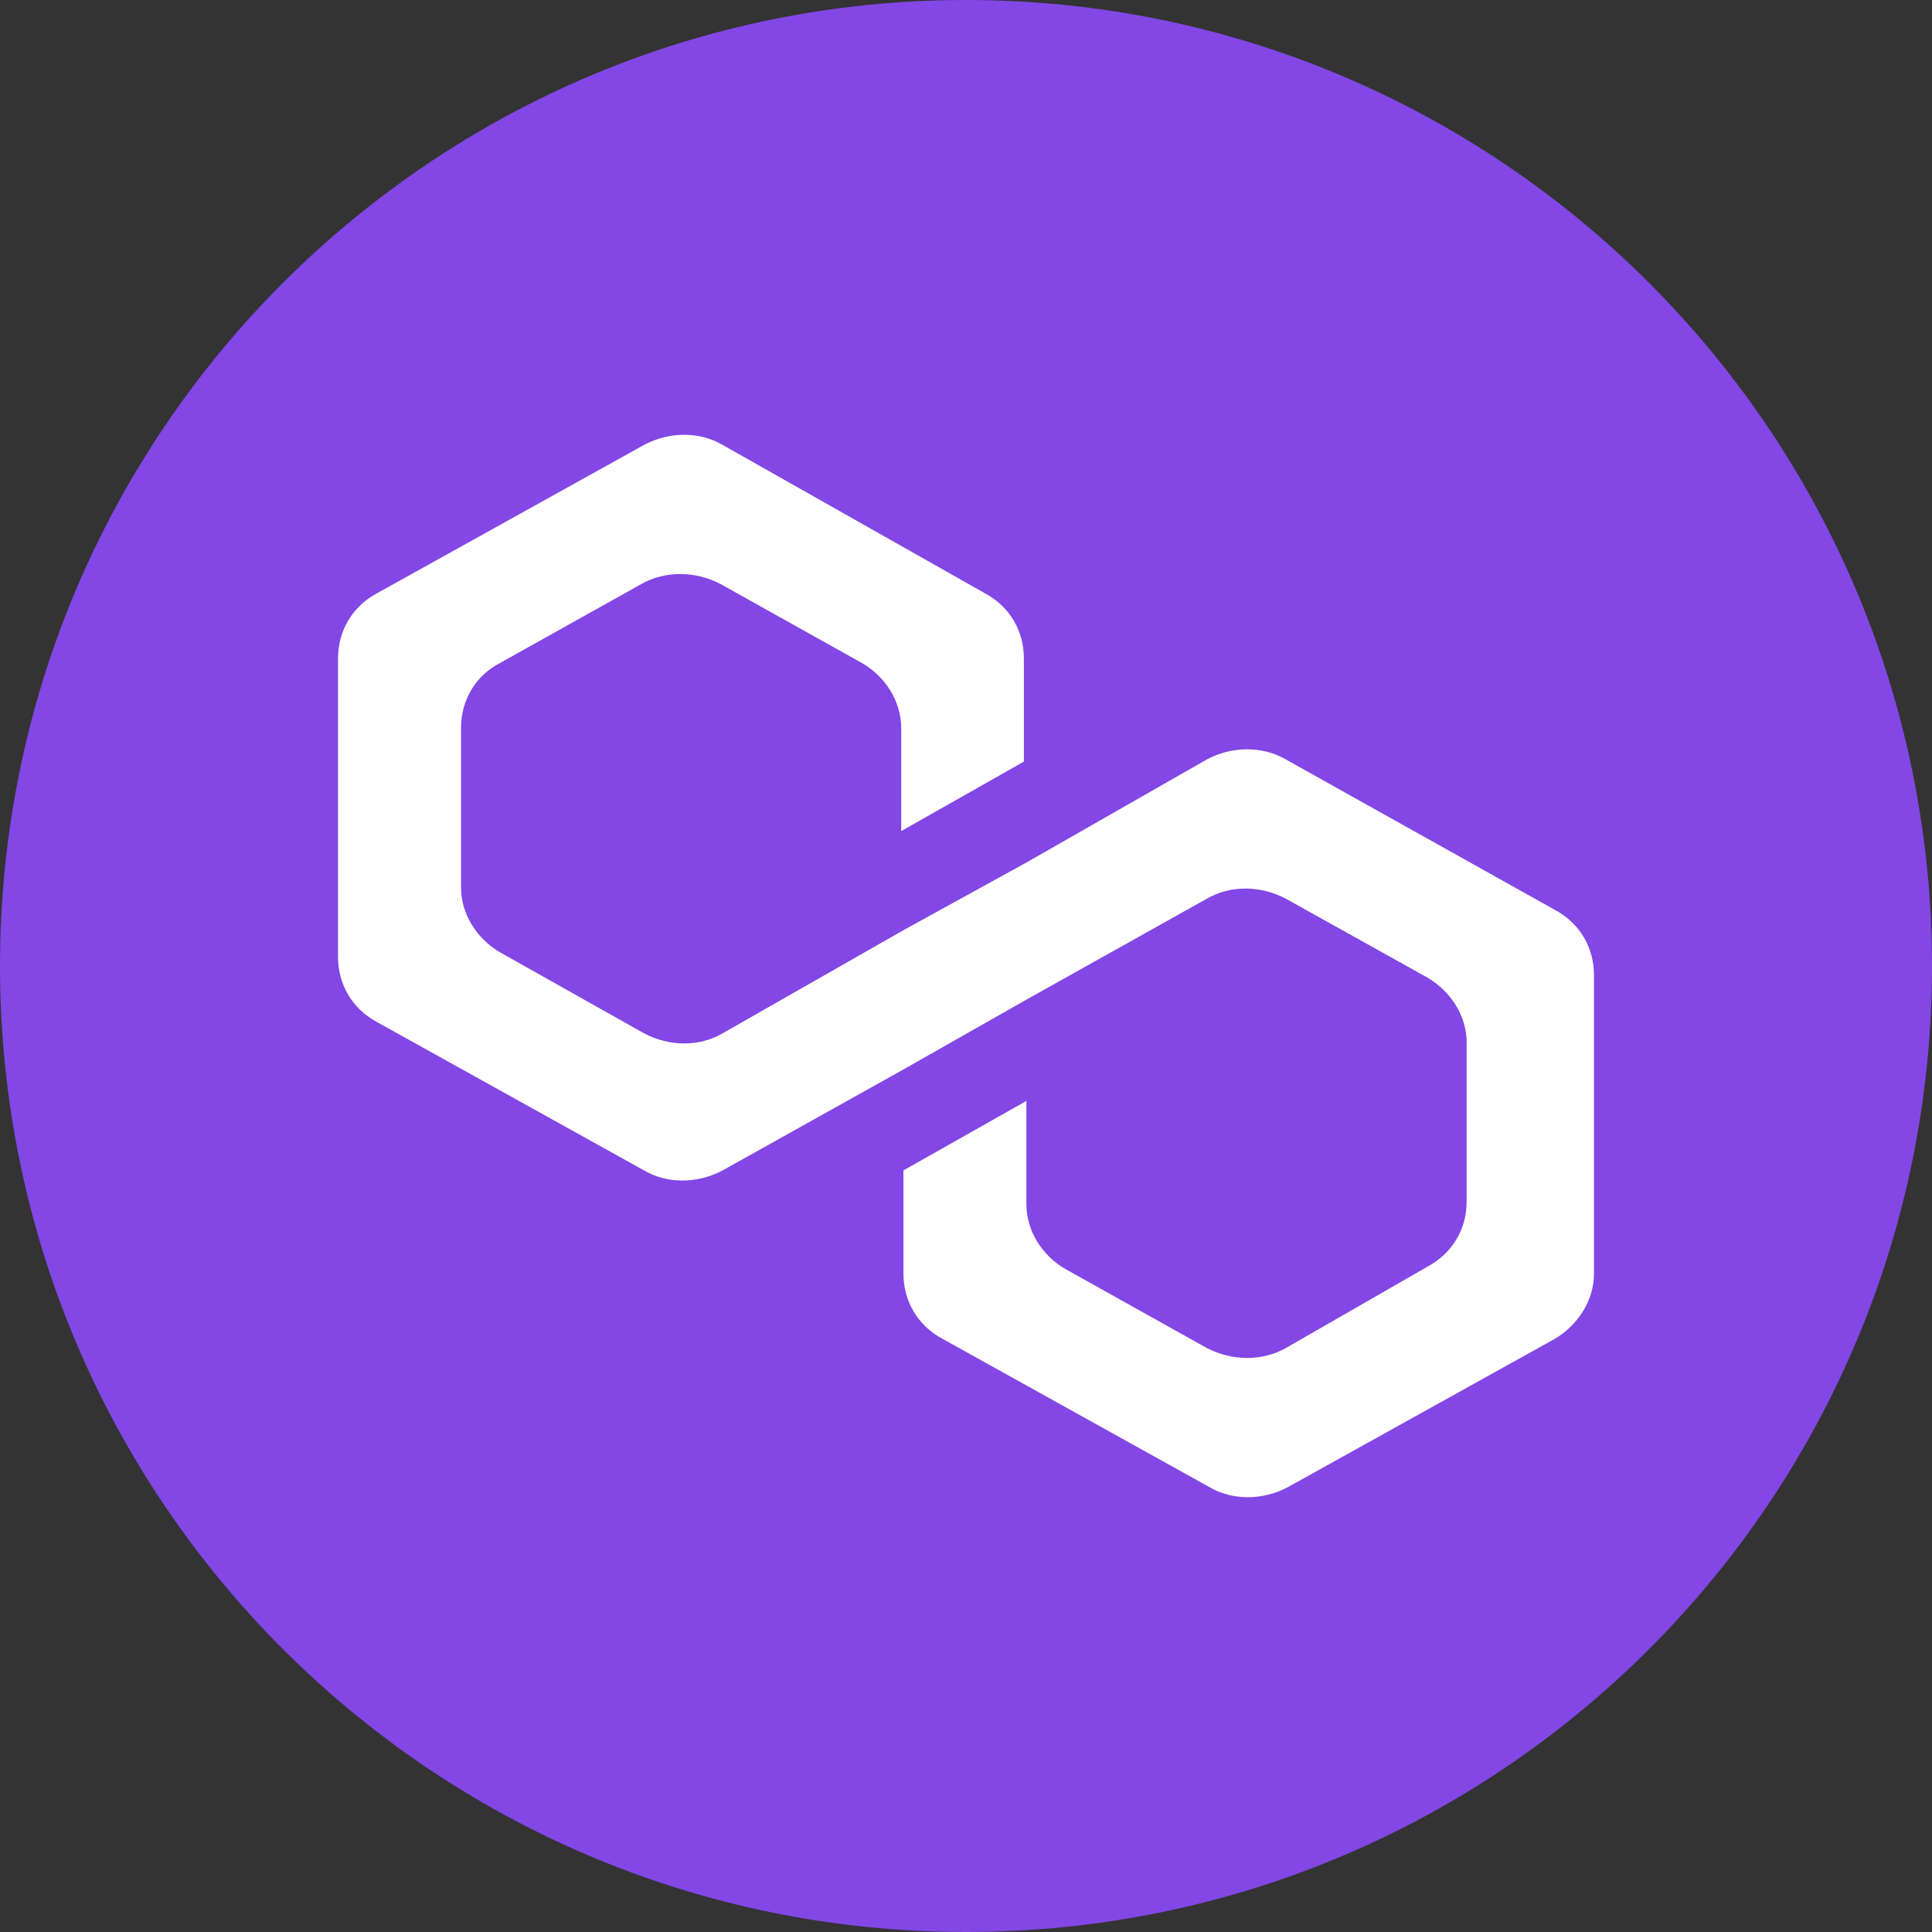 <?xml version="1.0" encoding="UTF-8"?>
<svg xmlns="http://www.w3.org/2000/svg" xmlns:xlink="http://www.w3.org/1999/xlink" width="24px" height="24px" viewBox="0 0 24 24" version="1.1">
<rect x="0" y="0" width="24" height="24" fill="#333333" stroke="none"/>
<g id="surface1">
<path style=" stroke:none;fill-rule:nonzero;fill:rgb(50.98%,27.843%,89.804%);fill-opacity:1;" d="M 24 12 C 24 18.629 18.629 24 12 24 C 5.371 24 0 18.629 0 12 C 0 5.371 5.371 0 12 0 C 18.629 0 24 5.371 24 12 Z M 24 12 "/>
<path style=" stroke:none;fill-rule:nonzero;fill:rgb(100%,100%,100%);fill-opacity:1;" d="M 15.973 9.434 C 15.684 9.266 15.309 9.266 14.992 9.434 L 12.75 10.715 L 11.223 11.555 L 8.977 12.836 C 8.691 13.004 8.316 13.004 8 12.836 L 6.215 11.832 C 5.926 11.664 5.727 11.359 5.727 11.023 L 5.727 9.043 C 5.727 8.707 5.898 8.398 6.215 8.234 L 7.969 7.254 C 8.258 7.09 8.633 7.09 8.949 7.254 L 10.703 8.234 C 10.992 8.398 11.195 8.707 11.195 9.043 L 11.195 10.324 L 12.719 9.461 L 12.719 8.176 C 12.719 7.844 12.547 7.535 12.23 7.367 L 8.977 5.527 C 8.691 5.359 8.316 5.359 8 5.527 L 4.688 7.367 C 4.371 7.535 4.199 7.844 4.199 8.176 L 4.199 11.887 C 4.199 12.223 4.371 12.531 4.688 12.699 L 8 14.539 C 8.285 14.707 8.66 14.707 8.977 14.539 L 11.223 13.285 L 12.75 12.418 L 14.992 11.164 C 15.281 10.996 15.656 10.996 15.973 11.164 L 17.727 12.141 C 18.016 12.309 18.219 12.613 18.219 12.949 L 18.219 14.93 C 18.219 15.266 18.043 15.57 17.727 15.738 L 15.973 16.746 C 15.684 16.91 15.309 16.91 14.992 16.746 L 13.238 15.766 C 12.949 15.602 12.75 15.293 12.75 14.957 L 12.75 13.676 L 11.223 14.539 L 11.223 15.824 C 11.223 16.156 11.395 16.465 11.711 16.633 L 15.023 18.473 C 15.309 18.641 15.684 18.641 16 18.473 L 19.312 16.633 C 19.598 16.465 19.801 16.156 19.801 15.824 L 19.801 12.113 C 19.801 11.777 19.629 11.469 19.312 11.301 Z M 15.973 9.434 "/>
</g>
</svg>

